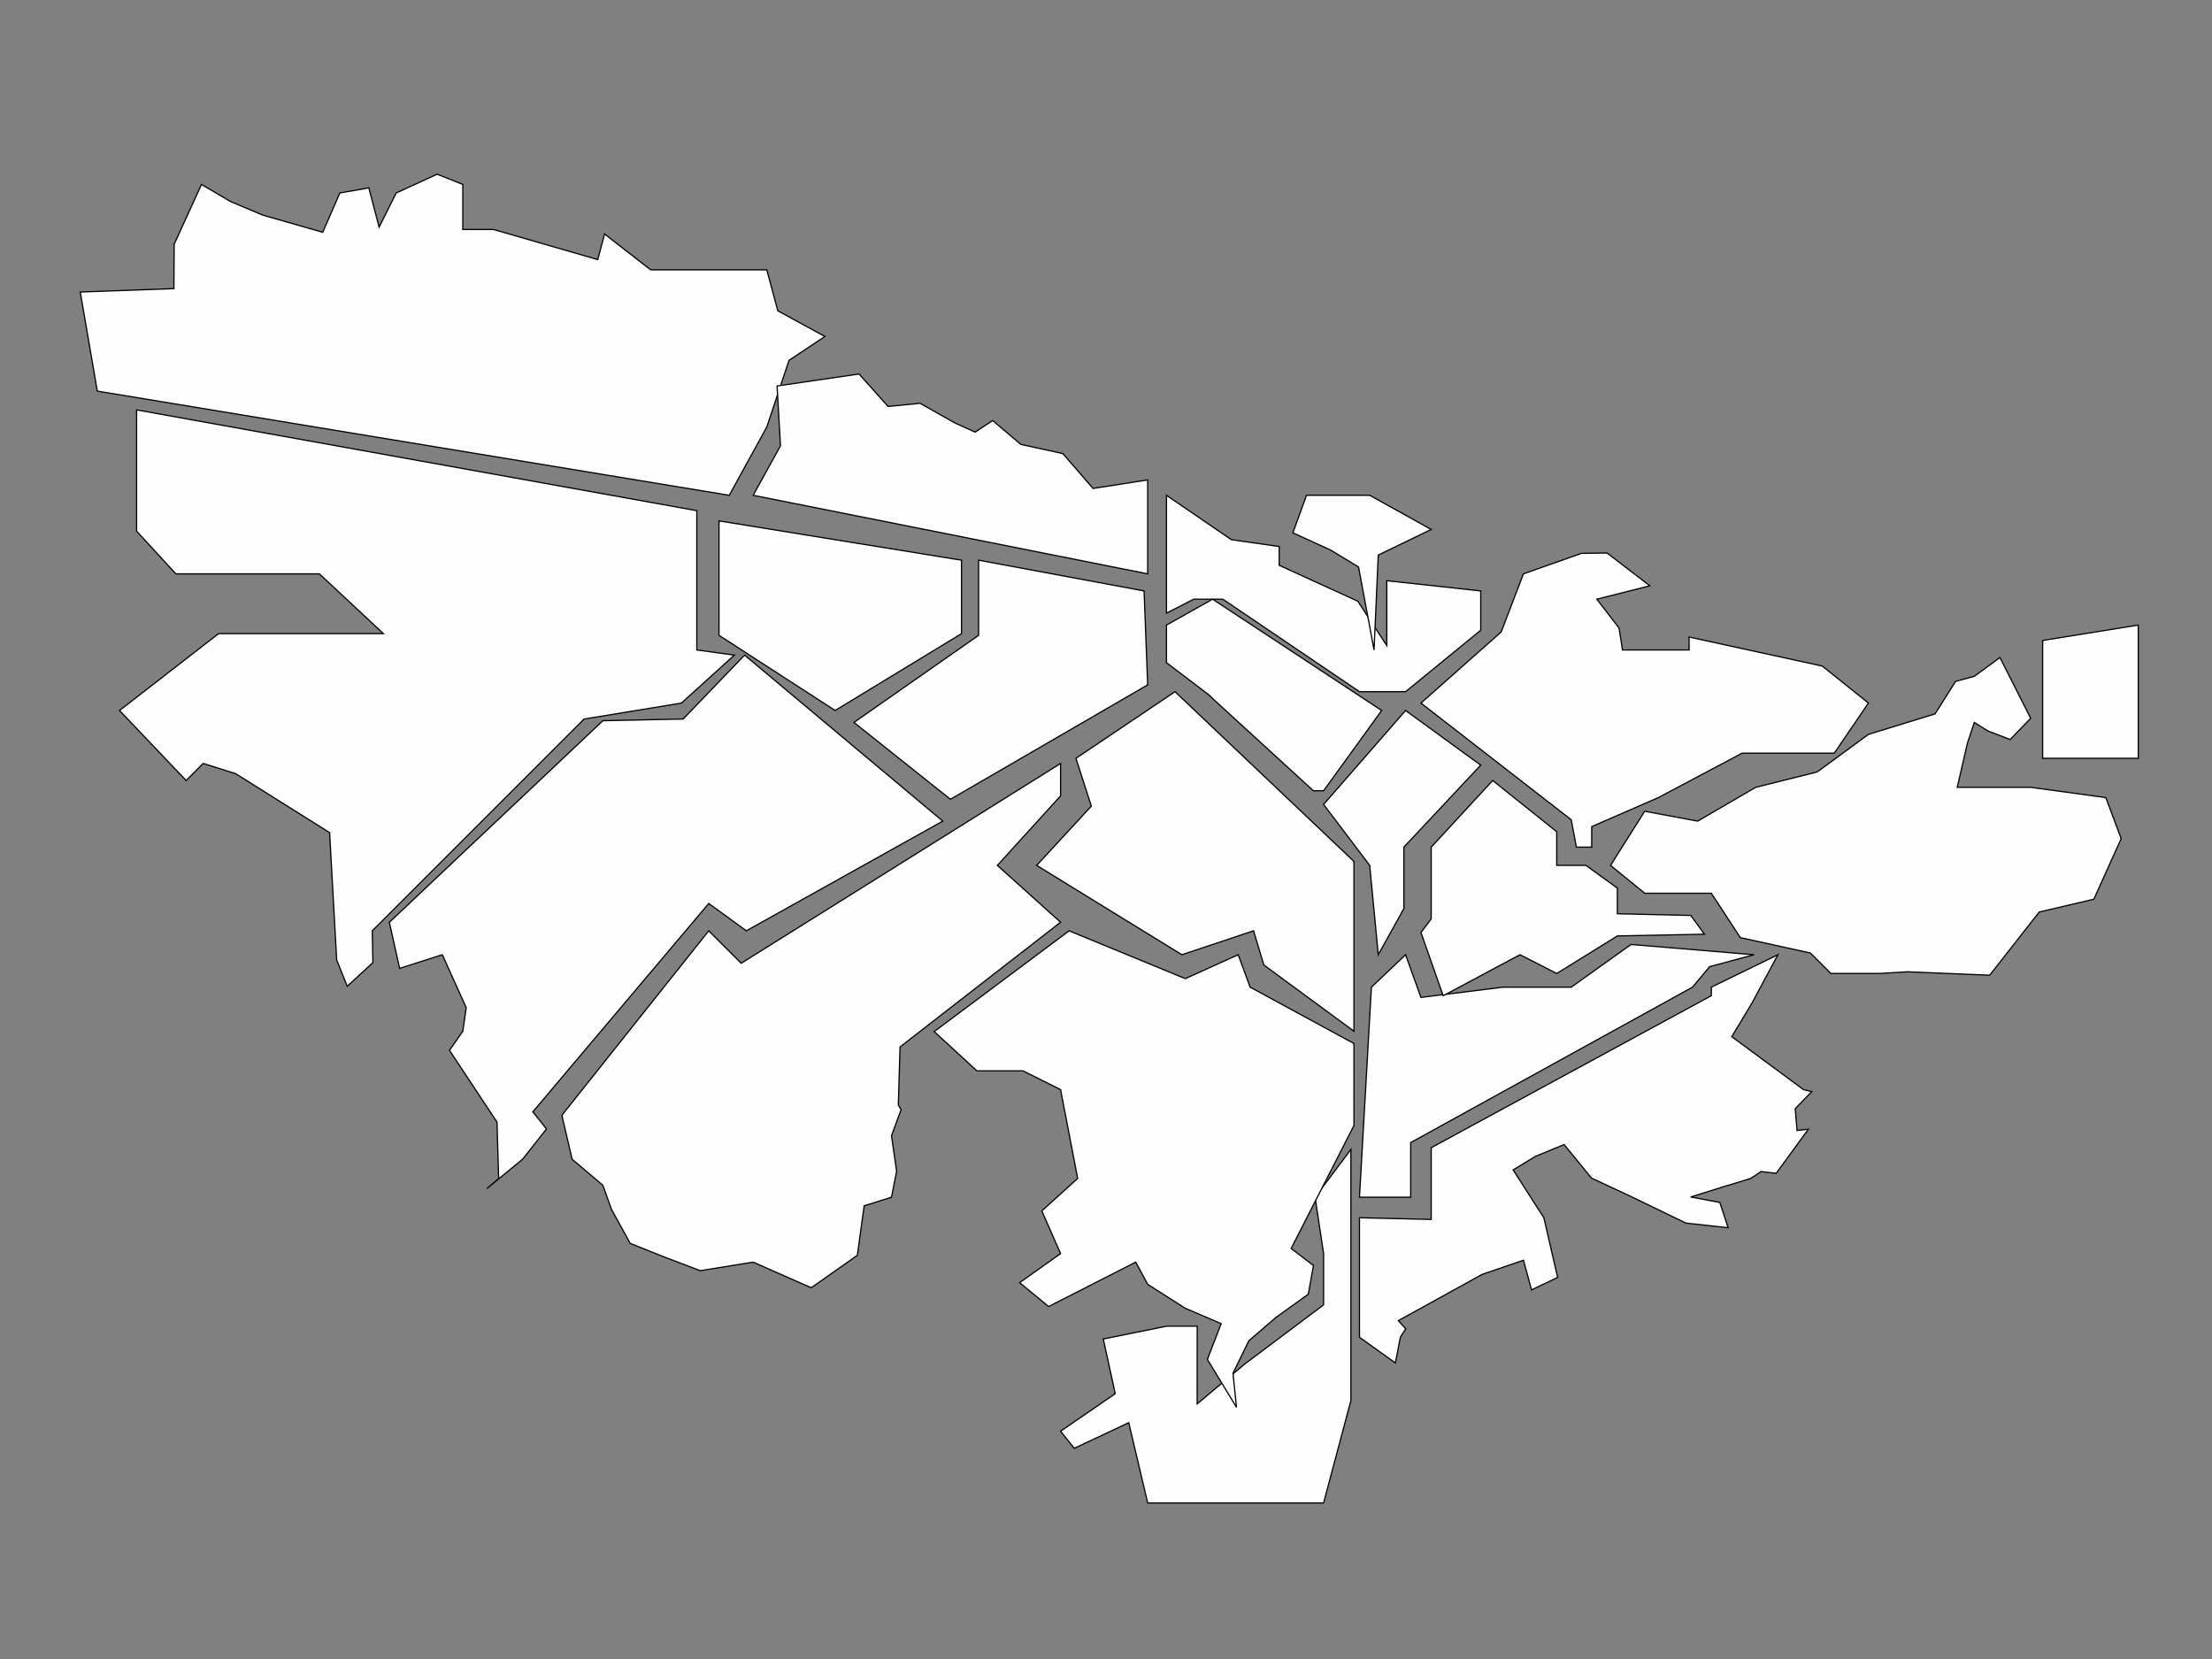 <?xml version="1.0" encoding="utf-8"?>
<!-- Generator: Adobe Illustrator 16.0.0, SVG Export Plug-In . SVG Version: 6.00 Build 0)  -->
<!DOCTYPE svg PUBLIC "-//W3C//DTD SVG 1.1//EN" "http://www.w3.org/Graphics/SVG/1.1/DTD/svg11.dtd">
<svg version="1.1" id="Capa_1" xmlns="http://www.w3.org/2000/svg" xmlns:xlink="http://www.w3.org/1999/xlink" x="0px" y="0px"
	 width="800px" height="600px" viewBox="0 0 800 600" enable-background="new 0 0 800 600" xml:space="preserve">
<rect x="0" y="0" width="800" height="600" fill="#808080" stroke="none"/>
<g>

<path fill="#DE5766" d="M263.743 179.132, 277.332 154.418, 285.361 130.331, 298.331 121.683, 281.305 112.415, 277.331 97.593, 235.327 97.593, 218.646 84.621, 216.178 93.885, 178.498 82.997, 167.380 82.997, 167.380 66.704, 158.115 62.999, 143.286 69.793, 137.112 82.148, 133.406 67.940, 122.907 69.792, 116.728 83.999, 95.110 77.827, 83.372 72.884, 72.874 66.703, 62.990 88.324, 62.893 104.385, 29.018 105.619, 35.194 141.447, 263.743 179.132 z"
       id="Usaquen"
     style="fill:#fefeff;fill-opacity:1;stroke:#000000;stroke-width:0.439;stroke-linecap:square;stroke-linejoin:miter;stroke-miterlimit:4;stroke-opacity:1;stroke-dasharray:none;stroke-dashoffset:0;display:inline"/>
    
<path  d="M281.039 139.599, 310.688 135.257, 321.186 147.006, 332.767 145.865, 345.446 153.018, 352.688 156.275, 359.005 152.087, 369.205 160.725, 384.413 164.051, 395.312 176.653, 415.077 173.570, 415.077 207.541, 272.393 179.132, 282.272 161.215, 281.039 139.599 z"
id="Chapinero"
     style="fill:#fefeff;fill-opacity:1;stroke:#000000;stroke-width:0.439;stroke-linecap:square;stroke-linejoin:miter;stroke-miterlimit:4;stroke-opacity:1;stroke-dasharray:none;stroke-dashoffset:0;display:inline"/>

<path  d="M421.872 221.749, 421.872 179.132, 445.344 195.187, 462.640 197.658, 462.640 204.455, 491.055 217.426, 501.556 233.483, 501.556 210.014, 535.525 213.721, 535.525 227.927, 508.349 250.159, 491.672 250.159, 442.252 216.703, 431.752 216.703, 421.872 221.749 z"
      id="SantaFe"
     style="fill:#fefeff;fill-opacity:1;stroke:#000000;stroke-width:0.439;stroke-linecap:square;stroke-linejoin:miter;stroke-miterlimit:4;stroke-opacity:1;stroke-dasharray:none;stroke-dashoffset:0;display:inline"/>

<path  d="M496.940 235.070, 498.467 200.749, 517.611 191.482, 495.375 179.131, 472.520 179.131, 467.582 192.715, 481.169 198.896, 491.335 205.069, 496.940 235.070 z"
      id="La_candelaria"
     style="fill:#fefeff;fill-opacity:1;stroke:#000000;stroke-width:0.439;stroke-linecap:square;stroke-linejoin:miter;stroke-miterlimit:4;stroke-opacity:1;stroke-dasharray:none;stroke-dashoffset:0;display:inline"/>

<path  d="M513.905 254.279, 542.930 228.544, 550.967 207.541, 571.968 200.130, 581.236 200.005, 596.676 211.865, 577.529 216.702, 585.557 227.143, 586.791 235.070, 610.884 235.070, 610.884 230.393, 659.062 240.895, 675.743 254.279, 663.387 272.399, 630.035 272.399, 599.767 288.459, 575.673 298.958, 575.673 306.378, 570.116 306.378, 568.260 296.488, 513.905 254.279 z"
      id="san_cristobal"
     style="fill:#fefeff;fill-opacity:1;stroke:#000000;stroke-width:0.439;stroke-linecap:square;stroke-linejoin:miter;stroke-miterlimit:4;stroke-opacity:1;stroke-dasharray:none;stroke-dashoffset:0;display:inline"/>
      
<path  d="M594.827 293.401, 582.471 312.982, 594.827 323.047, 618.915 323.047, 629.415 339.107, 654.738 344.665, 662.153 352.080, 679.446 352.080, 689.951 351.464, 719.597 352.698, 737.510 329.844, 757.277 325.209, 767.157 303.282, 761.600 288.458, 734.425 284.749, 707.862 284.749, 711.567 268.692, 714.040 261.277, 718.978 264.367, 727.012 267.458, 734.425 259.773, 723.306 237.807, 714.039 244.598, 707.245 246.452, 699.837 258.189, 675.743 265.600, 657.211 279.190, 634.973 284.748, 613.972 296.970, 594.827 293.401 z"
      id="Usme"
     style="fill:#fefeff;fill-opacity:1;stroke:#000000;stroke-width:0.439;stroke-linecap:square;stroke-linejoin:miter;stroke-miterlimit:4;stroke-opacity:1;stroke-dasharray:none;stroke-dashoffset:0;display:inline"/>

<path  d="M 738.750 274.250, 738.750 231.631, 773.337 226.068, 773.337 274.250, 738.750 274.250 z"
      id="Sumapaz"
     style="fill:#fefeff;fill-opacity:1;stroke:#000000;stroke-width:0.439;stroke-linecap:square;stroke-linejoin:miter;stroke-miterlimit:4;stroke-opacity:1;stroke-dasharray:none;stroke-dashoffset:0;display:inline"/>
      
<path  d="M 491.672 483.647, 504.657 492.924, 506.463 483.620, 508.390 480.579, 505.723 477.625, 536.033 460.899, 550.986 455.775, 553.902 466.502, 563.337 461.994, 558.362 440.438, 547.263 423.114, 555.325 418.208, 565.684 413.943, 575.588 426.076, 590.053 432.824, 609.740 442.354, 624.997 444.024, 622.003 434.882, 611.456 432.905, 623.334 429.199, 633.138 426.220, 636.877 423.715, 642.385 424.348, 654.031 408.383, 649.926 408.858, 649.269 400.968, 655.267 394.795, 652.270 394.080, 626.325 374.934, 633.737 362.578, 643.008 345.285, 618.916 357.019, 618.916 360.110, 517.615 415.084, 517.615 441.025, 491.673 440.409, 491.673 483.647 z"
      id="ciudad_bolivar"
     style="fill:#fefeff;fill-opacity:1;stroke:#000000;stroke-width:0.439;stroke-linecap:square;stroke-linejoin:miter;stroke-miterlimit:4;stroke-opacity:1;stroke-dasharray:none;stroke-dashoffset:0;display:inline"/>

<path  d="M 491.672 432.998, 510.202 432.998, 510.202 413.229, 612.120 357.021, 618.297 349.610, 634.355 345.287, 589.884 341.581, 568.261 357.021, 556.527 357.021, 543.560 357.021, 513.906 360.728, 508.349 345.287, 495.992 357.021, 491.672 432.998 z"
      id="Tunjuelito"
     style="fill:#fefeff;fill-opacity:1;stroke:#000000;stroke-width:0.439;stroke-linecap:square;stroke-linejoin:miter;stroke-miterlimit:4;stroke-opacity:1;stroke-dasharray:none;stroke-dashoffset:0;display:inline"/>
      
<path  d="M 521.937,360.112 513.905,337.253 517.614,332.314 517.614,306.378 539.851,282.281    563.016,300.811 563.016,312.982 573.583,312.982 584.942,321.194 584.942,330.463 611.504,331.081 616.44,337.875    584.942,338.492 563.016,352.08 549.733,345.287 z"
       id="rafael_uribe"
     style="fill:#fefeff;fill-opacity:1;stroke:#000000;stroke-width:0.439;stroke-linecap:square;stroke-linejoin:miter;stroke-miterlimit:4;stroke-opacity:1;stroke-dasharray:none;stroke-dashoffset:0;display:inline"/>

<path  d="M 498.468,345.287 507.731,328.606 507.731,306.378 535.524,276.725 508.349,256.956    478.694,290.932 495.375,312.982 z"
       id="antonio_nariño"
     style="fill:#fefeff;fill-opacity:1;stroke:#000000;stroke-width:0.439;stroke-linecap:square;stroke-linejoin:miter;stroke-miterlimit:4;stroke-opacity:1;stroke-dasharray:none;stroke-dashoffset:0;display:inline"/>
      
<path  d="M 478.694 285.988, 499.699 256.956, 438.549 216.702, 421.872 226.068, 421.872 239.662, 437.243 251.340, 439.168 253.191, 474.992 285.987, 478.694 285.987 z"
      id="los_martires"
     style="fill:#fefeff;fill-opacity:1;stroke:#000000;stroke-width:0.439;stroke-linecap:square;stroke-linejoin:miter;stroke-miterlimit:4;stroke-opacity:1;stroke-dasharray:none;stroke-dashoffset:0;display:inline"/>

<path  d="M 488.579 415.705, 488.579 487.976, 488.579 506.506, 478.694 543.568, 415.074 543.568, 408.229 514.536, 388.517 523.799, 383.573 517.627, 403.338 504.032, 399.015 484.268, 421.872 479.635, 432.990 479.635, 432.974 507.723, 450.286 493.230, 478.694 471.915, 478.694 453.384, 475.611 432.999, 488.579 415.705 z"
      id="Bosa"
     style="fill:#fefeff;fill-opacity:1;stroke:#000000;stroke-width:0.439;stroke-linecap:square;stroke-linejoin:miter;stroke-miterlimit:4;stroke-opacity:1;stroke-dasharray:none;stroke-dashoffset:0;display:inline"/>
      
<path  d="M 428.663 473.148, 441.646 478.706, 436.667 491.647, 447.195 508.971, 445.929 496.652, 451.674 484.900, 461.561 476.388, 473.154 468.083, 475.040 457.690, 466.960 451.526, 489.679 407.054, 489.679 377.405, 452.138 357.020, 447.812 345.286, 428.664 353.935, 386.662 336.636, 337.864 373.084, 353.304 387.285, 369.983 387.285, 383.573 394.080, 389.750 426.204, 376.780 437.939, 383.573 453.380, 368.749 463.885, 379.251 472.527, 410.752 456.468, 415.074 464.497, 428.663 473.148 z"
      id="Kennedy"
     style="fill:#fefeff;fill-opacity:1;stroke:#000000;stroke-width:0.439;stroke-linecap:square;stroke-linejoin:miter;stroke-miterlimit:4;stroke-opacity:1;stroke-dasharray:none;stroke-dashoffset:0;display:inline"/>

<path  d="M 383.573 333.547, 360.719 312.983, 383.573 287.843, 383.573 276.107, 268.068 348.375, 256.328 336.639, 203.205 403.354, 206.912 419.259, 218.032 428.676, 221.120 437.324, 227.915 449.678, 240.268 454.617, 253.241 459.556, 272.391 456.470, 293.390 465.737, 310.068 454.000, 312.542 436.088, 322.423 432.998, 324.278 423.592, 322.423 410.763, 325.892 401.311, 324.890 399.642, 325.513 378.642, 383.573 333.547 z"
      id="Fontibon"
     style="fill:#fefeff;fill-opacity:1;stroke:#000000;stroke-width:0.439;stroke-linecap:square;stroke-linejoin:miter;stroke-miterlimit:4;stroke-opacity:1;stroke-dasharray:none;stroke-dashoffset:0;display:inline"/>
      
<path  d="M 489.679 372.952, 457.078 348.994, 453.374 336.638, 427.430 345.287, 374.928 312.982, 394.693 291.548, 389.133 274.249, 424.961 250.157, 489.679 311.556, 489.679 372.952 z"
      id="puente_aranda"
     style="fill:#fefeff;fill-opacity:1;stroke:#000000;stroke-width:0.439;stroke-linecap:square;stroke-linejoin:miter;stroke-miterlimit:4;stroke-opacity:1;stroke-dasharray:none;stroke-dashoffset:0;display:inline"/>

<path  d="M 343.731,289.076 415.074,247.694 413.773,213.72 353.923,202.599 353.923,229.776 308.834,261.278 z"
      id="Teusaquillo"
     style="fill:#fefeff;fill-opacity:1;stroke:#000000;stroke-width:0.439;stroke-linecap:square;stroke-linejoin:miter;stroke-miterlimit:4;stroke-opacity:1;stroke-dasharray:none;stroke-dashoffset:0;display:inline"/>
      
<path  d="M 347.748 202.599, 347.748 229.159, 302.041 256.956, 260.035 229.776, 260.035 188.390, 347.748 202.599 z"
      id="barrios_unidos"
     style="fill:#fefeff;fill-opacity:1;stroke:#000000;stroke-width:0.439;stroke-linecap:square;stroke-linejoin:miter;stroke-miterlimit:4;stroke-opacity:1;stroke-dasharray:none;stroke-dashoffset:0;display:inline"/>

<path  d="M 340.956 296.972, 269.300 236.923, 247.063 260.044, 218.032 260.663, 140.821 333.547, 144.526 350.228, 159.970 345.288, 168.616 364.434, 167.382 372.953, 162.565 379.877, 179.739 405.820, 180.351 426.207, 176.030 429.908, 189.001 419.259, 197.650 408.293, 192.706 402.112, 256.329 326.758, 269.920 336.639, 340.956 296.972 z"
      id="Engativa"
     style="fill:#fefeff;fill-opacity:1;stroke:#000000;stroke-width:0.439;stroke-linecap:square;stroke-linejoin:miter;stroke-miterlimit:4;stroke-opacity:1;stroke-dasharray:none;stroke-dashoffset:0;display:inline"/>
      
<path  d="M 85.227 279.808, 73.491 276.107, 67.317 282.282, 43.225 256.957, 79.051 229.160, 138.659 229.160, 115.494 207.542, 63.610 207.542, 49.401 192.097, 49.401 148.241, 252.005 184.690, 252.005 235.072, 265.594 236.925, 246.446 254.281, 211.237 260.046, 134.644 336.637, 134.863 348.147, 125.570 356.708, 121.773 347.202, 119.202 301.124, 85.227 279.808 z"
      id="Suba"
     style="fill:#fefeff;fill-opacity:1;stroke:#000000;stroke-width:0.439;stroke-linecap:square;stroke-linejoin:miter;stroke-miterlimit:4;stroke-opacity:1;stroke-dasharray:none;stroke-dashoffset:0;display:inline"/>
    
</g>
</svg>

